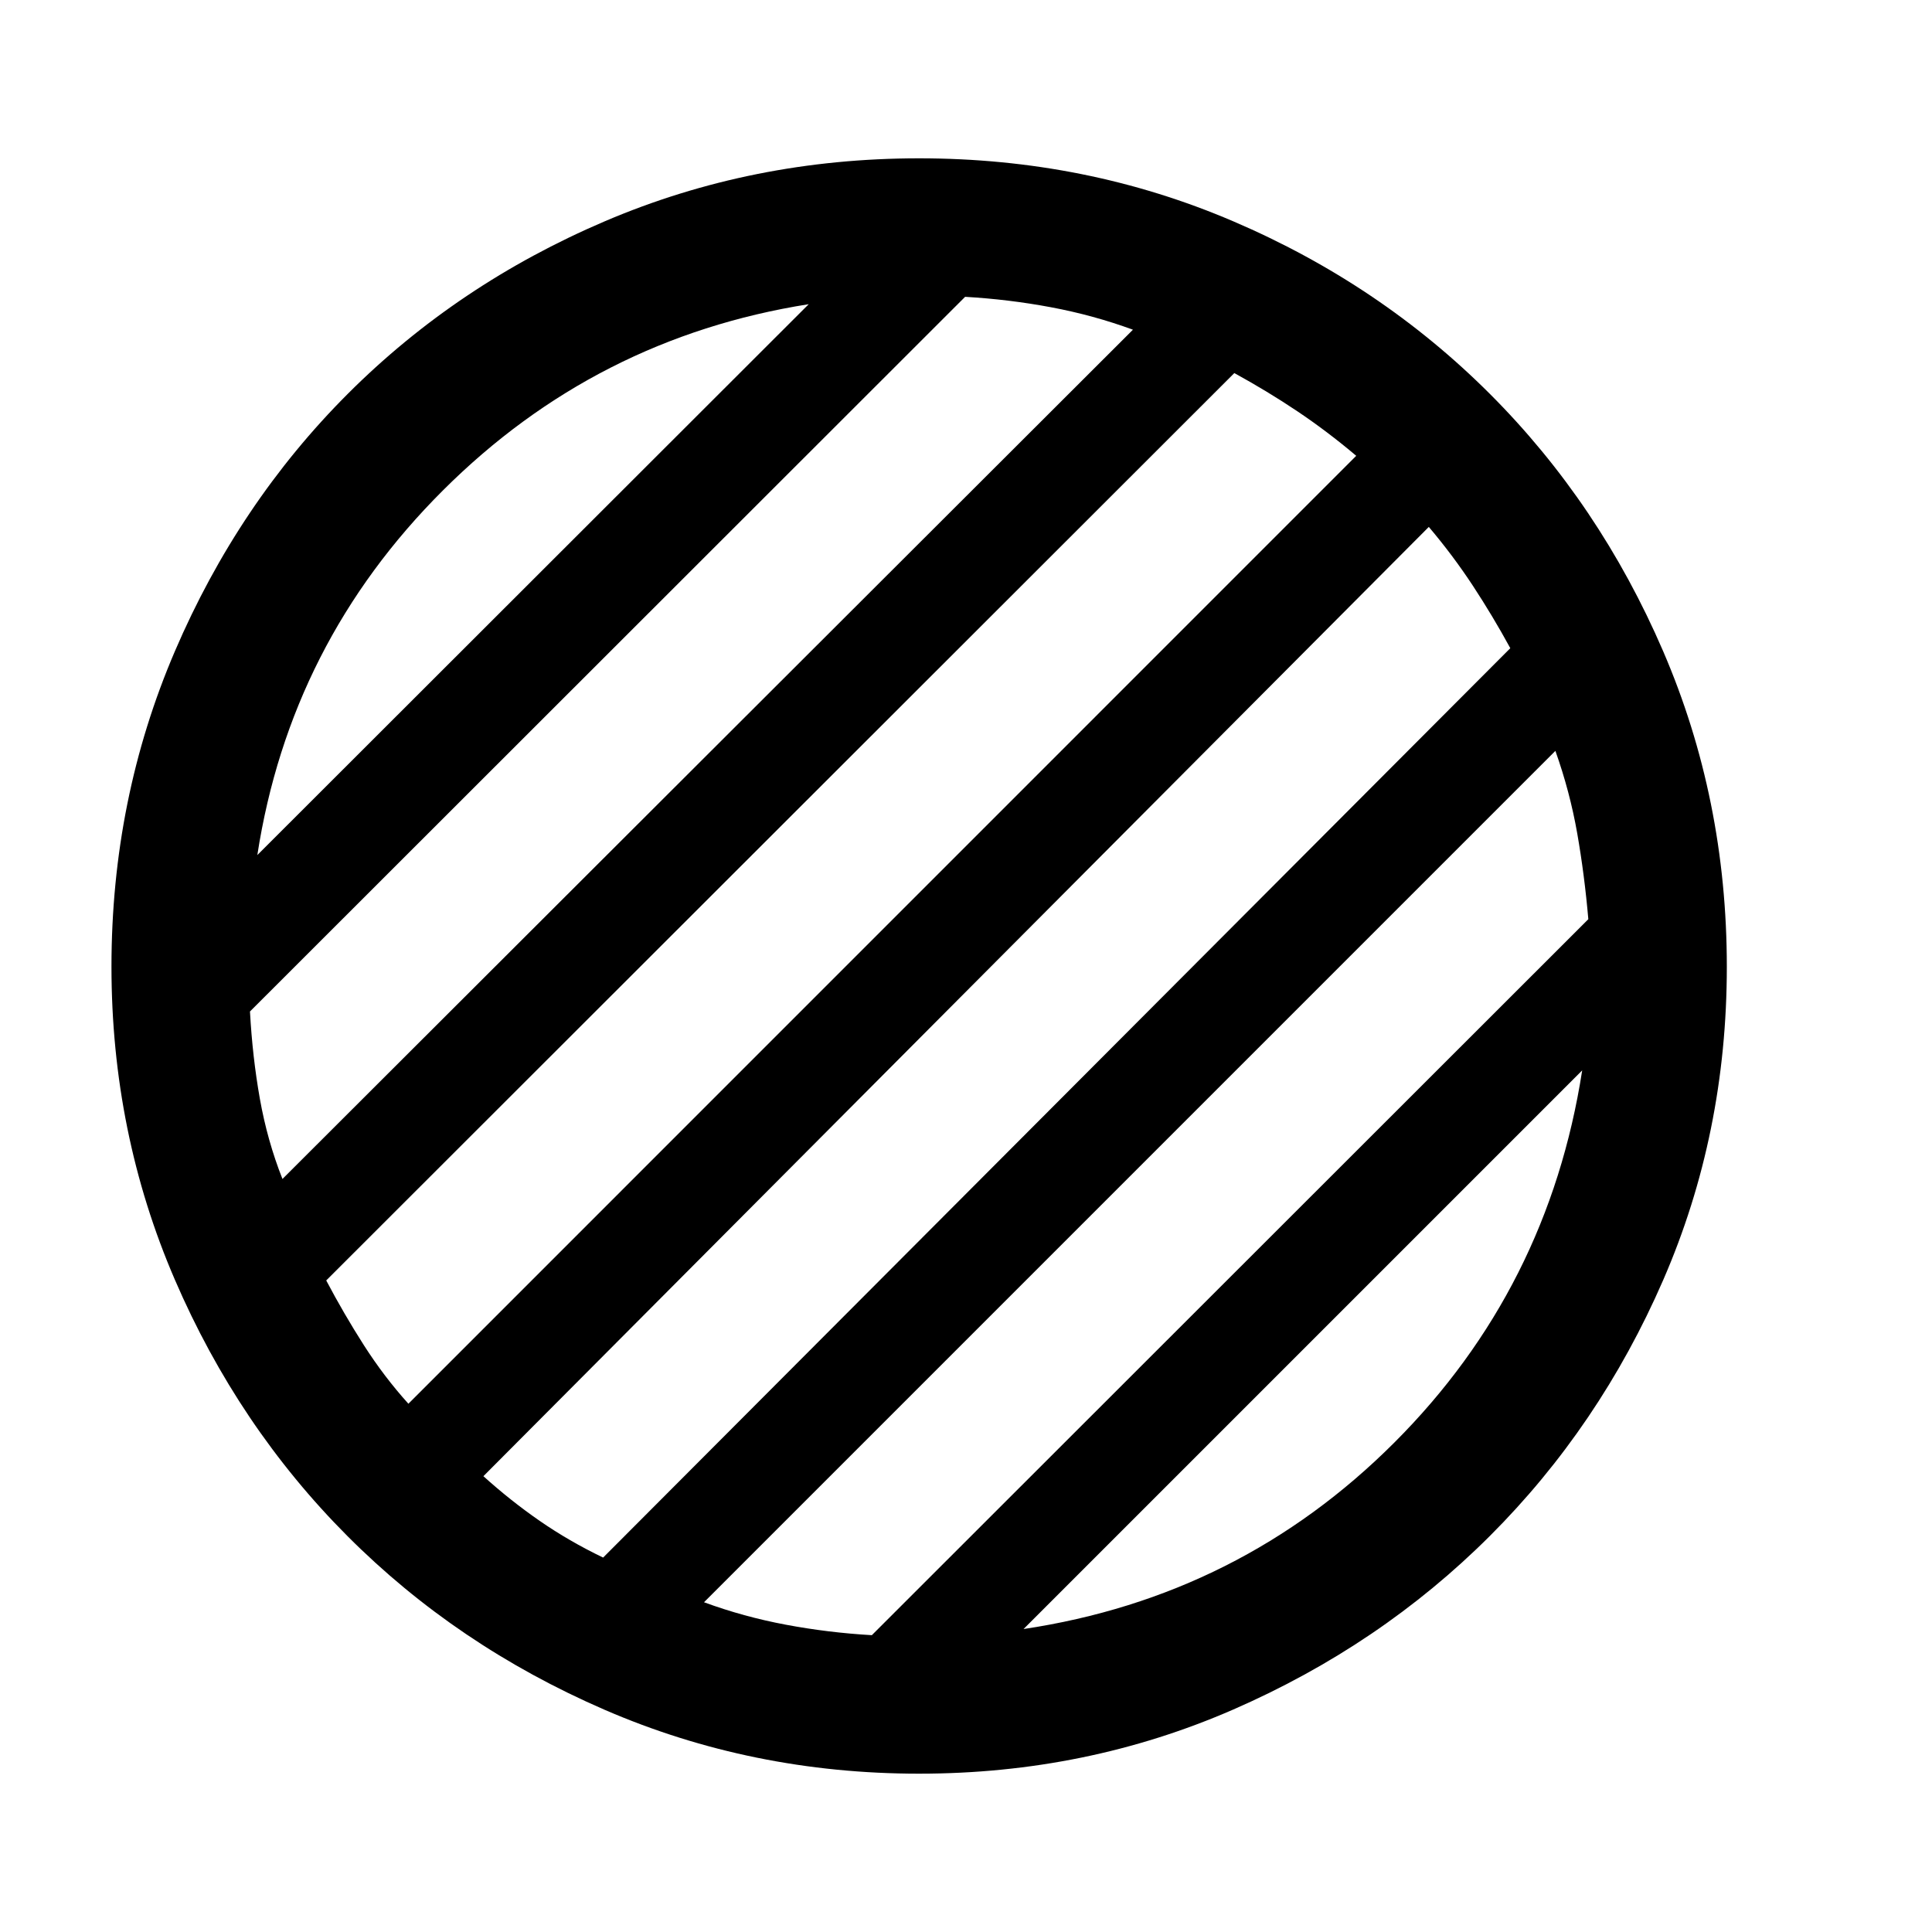 <svg xmlns="http://www.w3.org/2000/svg" height="40" viewBox="0 -960 960 960" width="40"><path d="M456.72-78.67q-83.07 0-156.43-31.81-73.35-31.82-127.63-86.24-54.28-54.41-85.77-127.39-31.5-72.97-31.5-155.59 0-83.3 31.55-156.79 31.56-73.5 85.94-127.88 54.38-54.37 127.63-85.67 73.26-31.29 156.21-31.29 83 0 156.06 31.29 73.07 31.3 127.54 85.77 54.47 54.48 86.1 127.88 31.63 73.4 31.63 156.78 0 82.97-31.63 155.69-31.63 72.71-86.09 127.11-54.46 54.39-127.53 86.27-73.07 31.87-156.08 31.87Zm51.87-71.87q107.74-16.15 184.26-92.67 76.51-76.51 93.33-184.92L508.59-150.54ZM127.87-535.13l273.98-273.72q-105.79 16.72-181.75 92.52-75.95 75.79-92.23 181.2Zm12.48 160.95 422.6-421.99q-19.69-7.22-40.68-11.15-20.99-3.94-42.71-5.19L124.21-457.4q1.23 22.63 4.92 43.41 3.7 20.79 11.22 39.81Zm62.58 111.69L673.9-733.51q-14.28-12.08-29.21-22.1-14.93-10.01-31.36-19.01L162.1-323.75q8.8 16.67 18.77 32.27 9.98 15.59 22.06 28.99Zm96.76 76.44 450.77-451.87q-8.73-16-18.57-30.99-9.84-14.99-21.92-29.27L240.2-226.49q13.36 12.08 27.97 22.2 14.61 10.11 31.52 18.24Zm133.52 38.56 356.02-355.77q-1.9-21.97-5.51-42.62-3.62-20.66-10.86-41.02L349.82-163.85q19.69 7.23 40.68 11.16 20.99 3.94 42.71 5.2Z"/></svg>
